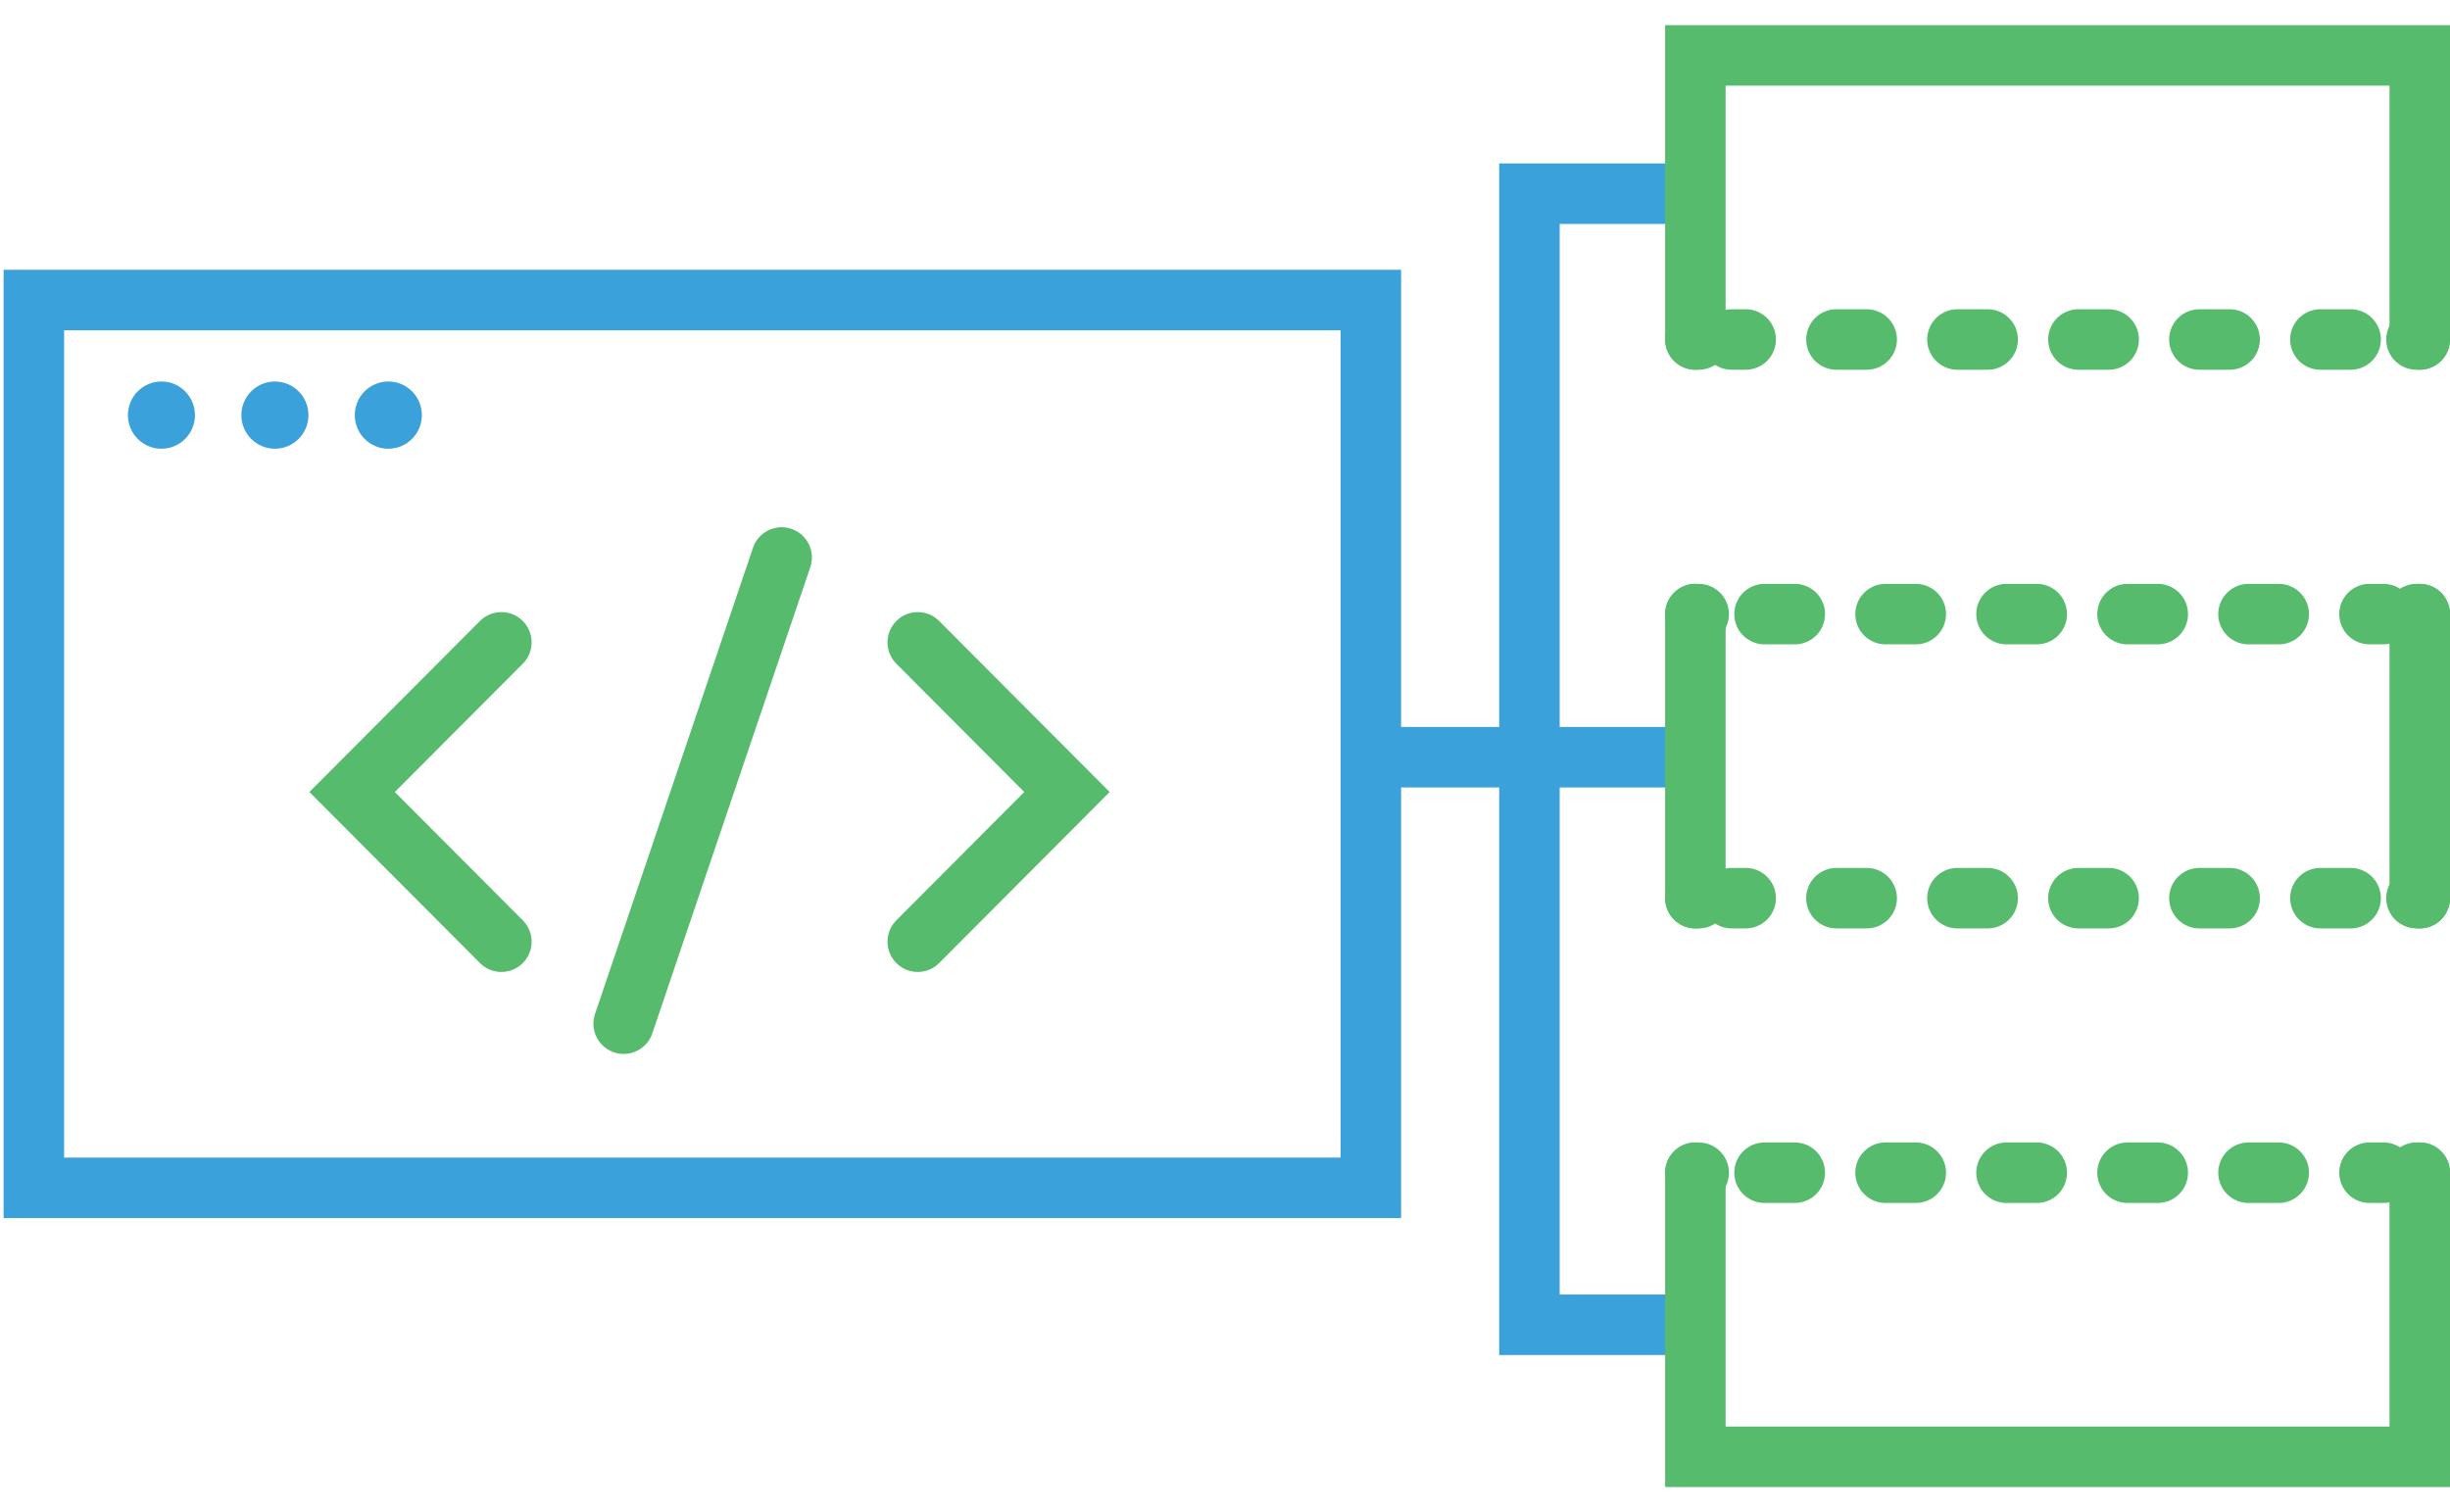 <?xml version="1.0"?>
<svg xmlns="http://www.w3.org/2000/svg" width="81" height="50" viewBox="0 0 81 50" fill="none">
<path d="M45.322 9.92H1.119V39.276H45.322V9.92Z" stroke="#3BA1DA" stroke-width="2" stroke-miterlimit="10" stroke-linecap="round"/>
<path d="M5.337 14.837C5.949 14.837 6.446 14.34 6.446 13.726C6.446 13.112 5.949 12.614 5.337 12.614C4.725 12.614 4.229 13.112 4.229 13.726C4.229 14.34 4.725 14.837 5.337 14.837Z" fill="#3BA1DA"/>
<path d="M9.089 14.837C9.701 14.837 10.198 14.34 10.198 13.726C10.198 13.112 9.701 12.614 9.089 12.614C8.477 12.614 7.98 13.112 7.98 13.726C7.98 14.34 8.477 14.837 9.089 14.837Z" fill="#3BA1DA"/>
<path d="M12.838 14.837C13.451 14.837 13.947 14.34 13.947 13.726C13.947 13.112 13.451 12.614 12.838 12.614C12.226 12.614 11.73 13.112 11.73 13.726C11.73 14.34 12.226 14.837 12.838 14.837Z" fill="#3BA1DA"/>
<path d="M25.842 18.433L20.619 33.847" stroke="#56BB6D" stroke-width="2" stroke-miterlimit="10" stroke-linecap="round"/>
<path d="M16.576 31.136L11.641 26.187L16.576 21.239" stroke="#56BB6D" stroke-width="2" stroke-miterlimit="10" stroke-linecap="round"/>
<path d="M30.342 21.239L35.275 26.187L30.342 31.136" stroke="#56BB6D" stroke-width="2" stroke-miterlimit="10" stroke-linecap="round"/>
<path d="M55.506 6.405H50.565V25.036H45.75" stroke="#3BA1DA" stroke-width="2" stroke-miterlimit="10" stroke-linecap="round"/>
<path d="M55.716 25.037H50.565V43.803H55.926" stroke="#3BA1DA" stroke-width="2" stroke-miterlimit="10" stroke-linecap="round"/>
<path d="M56.051 11.224V1.832H80V11.224" stroke="#56BB6D" stroke-width="2" stroke-miterlimit="10" stroke-linecap="round"/>
<path d="M80 11.225H79.891" stroke="#56BB6D" stroke-width="2" stroke-miterlimit="10" stroke-linecap="round"/>
<path d="M77.715 11.225H57.249" stroke="#56BB6D" stroke-width="2" stroke-miterlimit="10" stroke-linecap="round" stroke-dasharray="1 3"/>
<path d="M56.161 11.225H56.051" stroke="#56BB6D" stroke-width="2" stroke-miterlimit="10" stroke-linecap="round"/>
<path d="M80 29.697H79.891" stroke="#56BB6D" stroke-width="2" stroke-miterlimit="10" stroke-linecap="round"/>
<path d="M77.715 29.697H57.249" stroke="#56BB6D" stroke-width="2" stroke-miterlimit="10" stroke-linecap="round" stroke-dasharray="1 3"/>
<path d="M56.161 29.697H56.051" stroke="#56BB6D" stroke-width="2" stroke-miterlimit="10" stroke-linecap="round"/>
<path d="M80 20.305V29.697" stroke="#56BB6D" stroke-width="2" stroke-miterlimit="10" stroke-linecap="round"/>
<path d="M56.051 20.305H56.161" stroke="#56BB6D" stroke-width="2" stroke-miterlimit="10" stroke-linecap="round"/>
<path d="M58.338 20.305H78.802" stroke="#56BB6D" stroke-width="2" stroke-miterlimit="10" stroke-linecap="round" stroke-dasharray="1 3"/>
<path d="M79.891 20.305H80" stroke="#56BB6D" stroke-width="2" stroke-miterlimit="10" stroke-linecap="round"/>
<path d="M56.051 29.697V20.305" stroke="#56BB6D" stroke-width="2" stroke-miterlimit="10" stroke-linecap="round"/>
<path d="M80 38.775V48.167H56.051V38.775" stroke="#56BB6D" stroke-width="2" stroke-miterlimit="10" stroke-linecap="round"/>
<path d="M56.051 38.775H56.161" stroke="#56BB6D" stroke-width="2" stroke-miterlimit="10" stroke-linecap="round"/>
<path d="M58.338 38.775H78.802" stroke="#56BB6D" stroke-width="2" stroke-miterlimit="10" stroke-linecap="round" stroke-dasharray="1 3"/>
<path d="M79.891 38.775H80" stroke="#56BB6D" stroke-width="2" stroke-miterlimit="10" stroke-linecap="round"/>
</svg>
